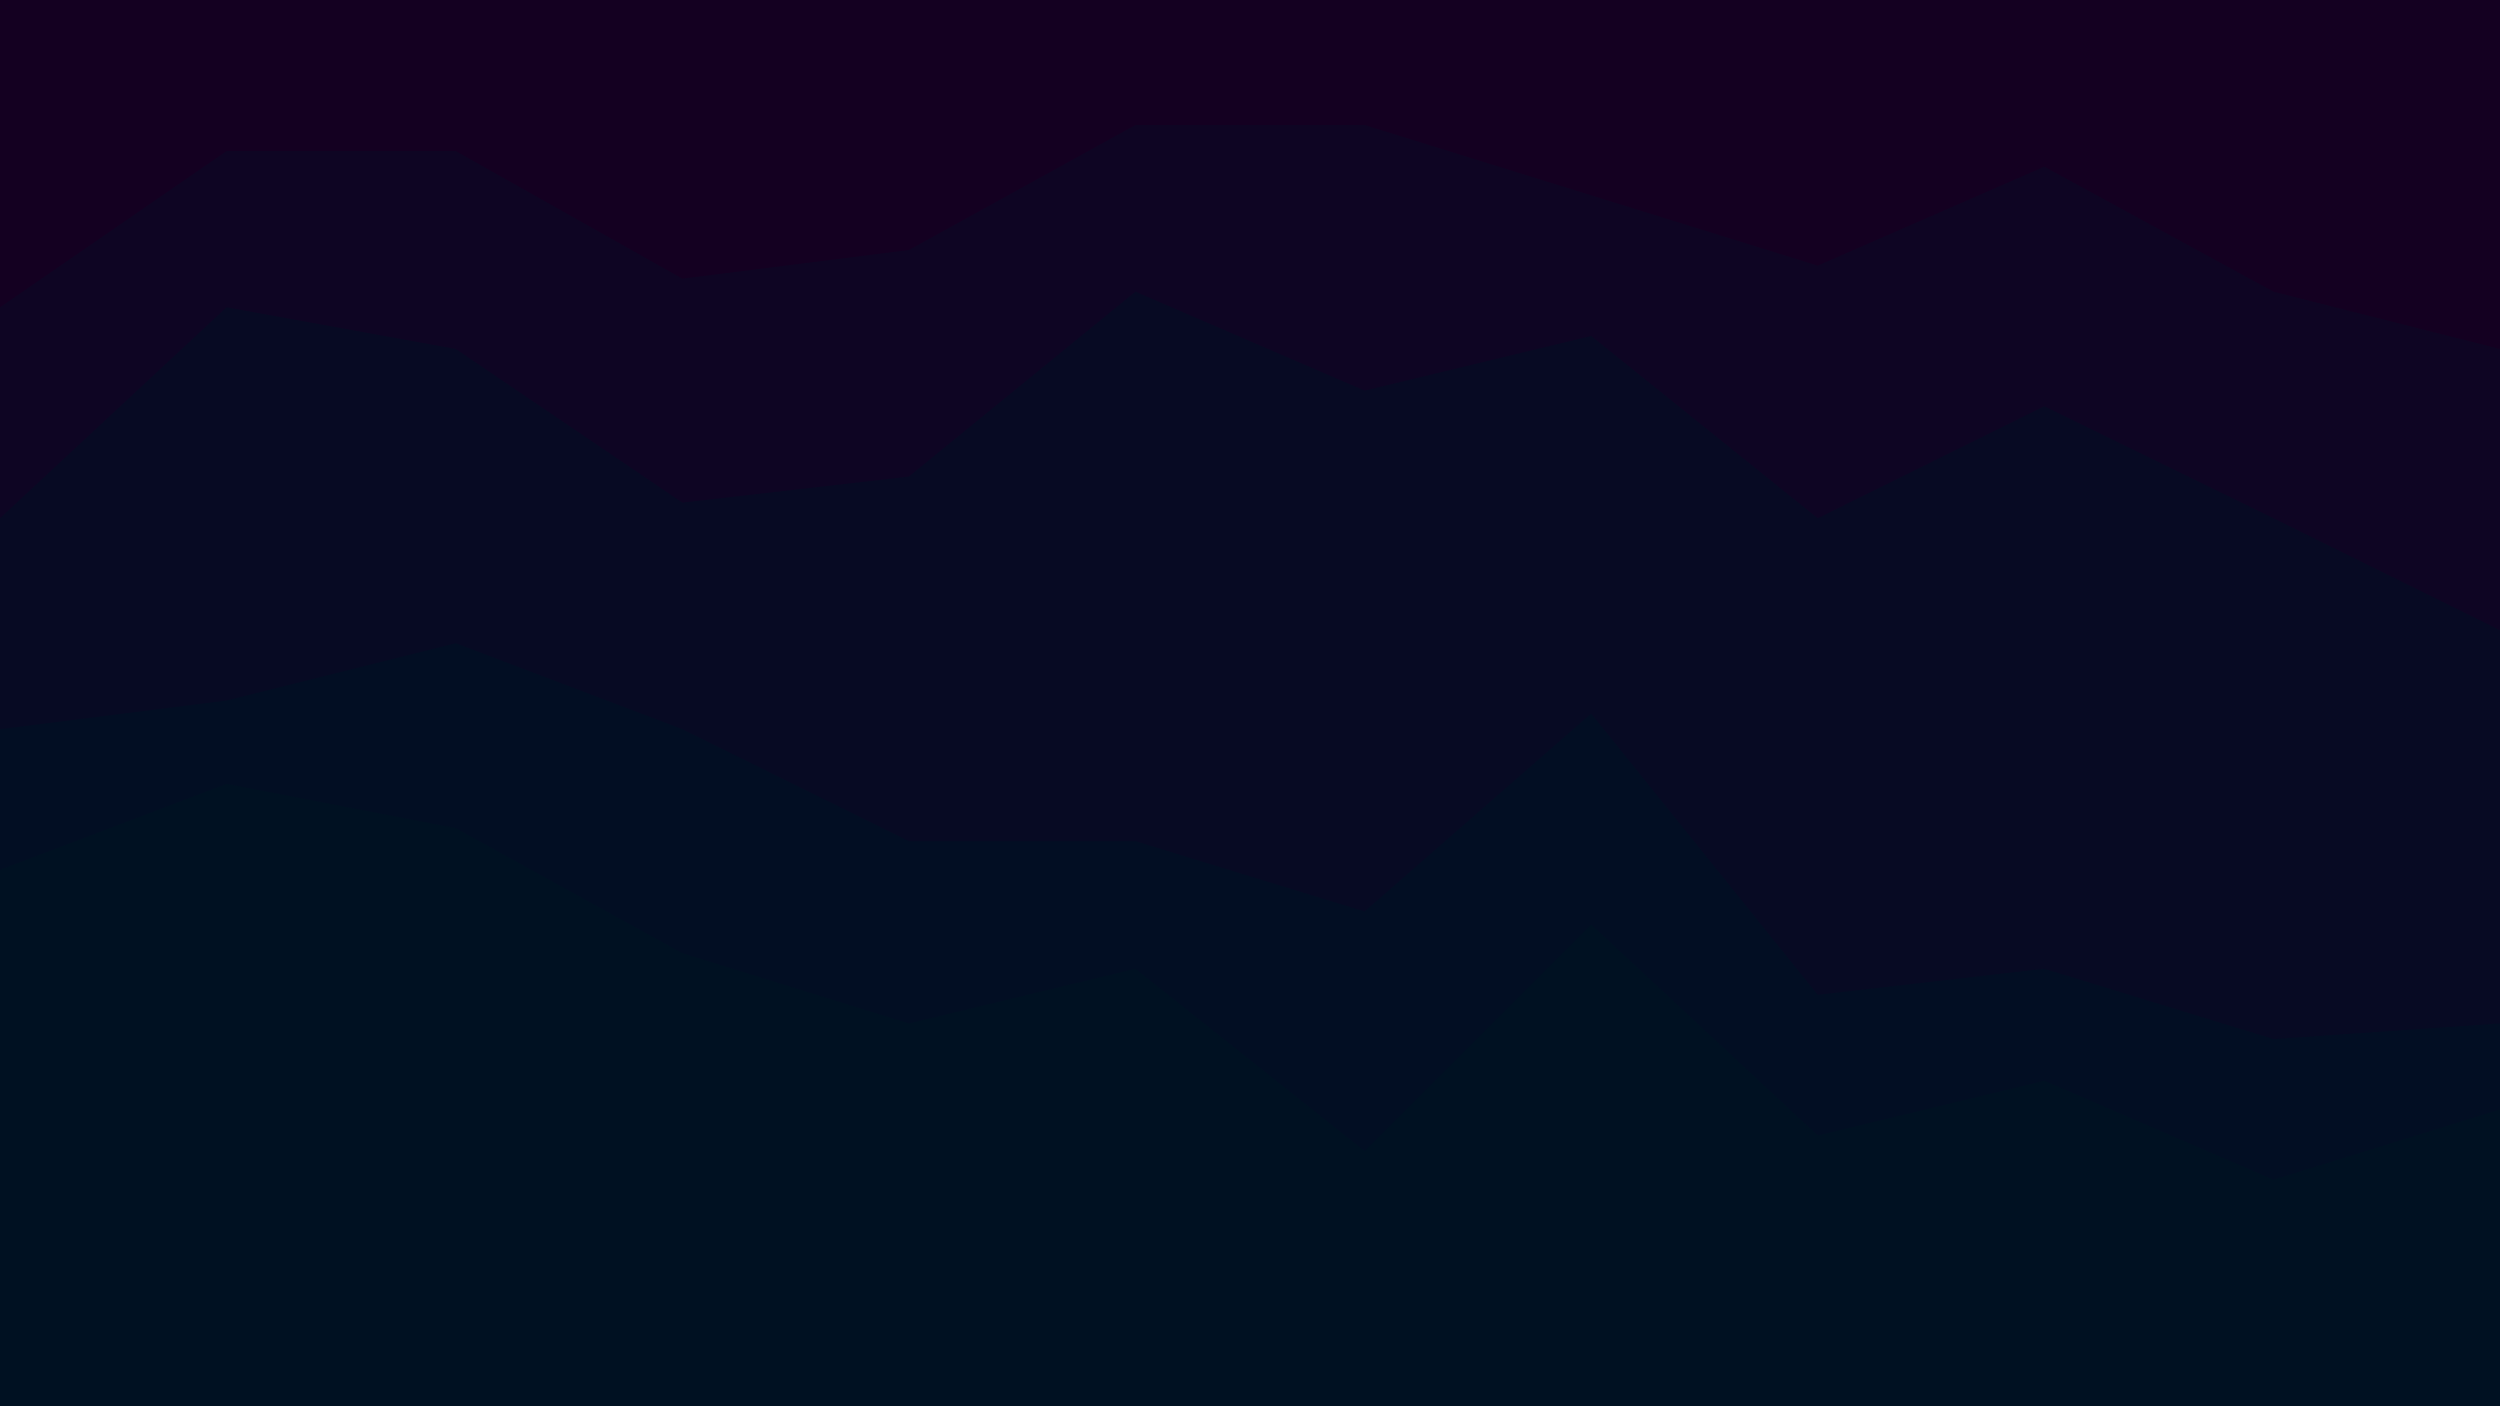 <svg height="540" id="visual" version="1.1" viewBox="0 0 960 540" width="960" xmlns="http://www.w3.org/2000/svg">
  <path
    d="M0 120L87 60L175 60L262 109L349 98L436 50L524 50L611 77L698 104L785 66L873 114L960 136L960 0L873 0L785 0L698 0L611 0L524 0L436 0L349 0L262 0L175 0L87 0L0 0Z"
    fill="#140021"></path>
  <path
    d="M0 201L87 120L175 136L262 195L349 185L436 114L524 152L611 131L698 201L785 158L873 201L960 244L960 134L873 112L785 64L698 102L611 75L524 48L436 48L349 96L262 107L175 58L87 58L0 118Z"
    fill="#0e0523"></path>
  <path
    d="M0 282L87 271L175 249L262 282L349 325L436 325L524 352L611 276L698 384L785 374L873 401L960 395L960 242L873 199L785 156L698 199L611 129L524 150L436 112L349 183L262 193L175 134L87 118L0 199Z"
    fill="#070a23"></path>
  <path
    d="M0 336L87 303L175 320L262 368L349 395L436 374L524 444L611 357L698 438L785 417L873 455L960 428L960 393L873 399L785 372L698 382L611 274L524 350L436 323L349 323L262 280L175 247L87 269L0 280Z"
    fill="#020e23"></path>
  <path
    d="M0 541L87 541L175 541L262 541L349 541L436 541L524 541L611 541L698 541L785 541L873 541L960 541L960 426L873 453L785 415L698 436L611 355L524 442L436 372L349 393L262 366L175 318L87 301L0 334Z"
    fill="#001122"></path>
</svg>
